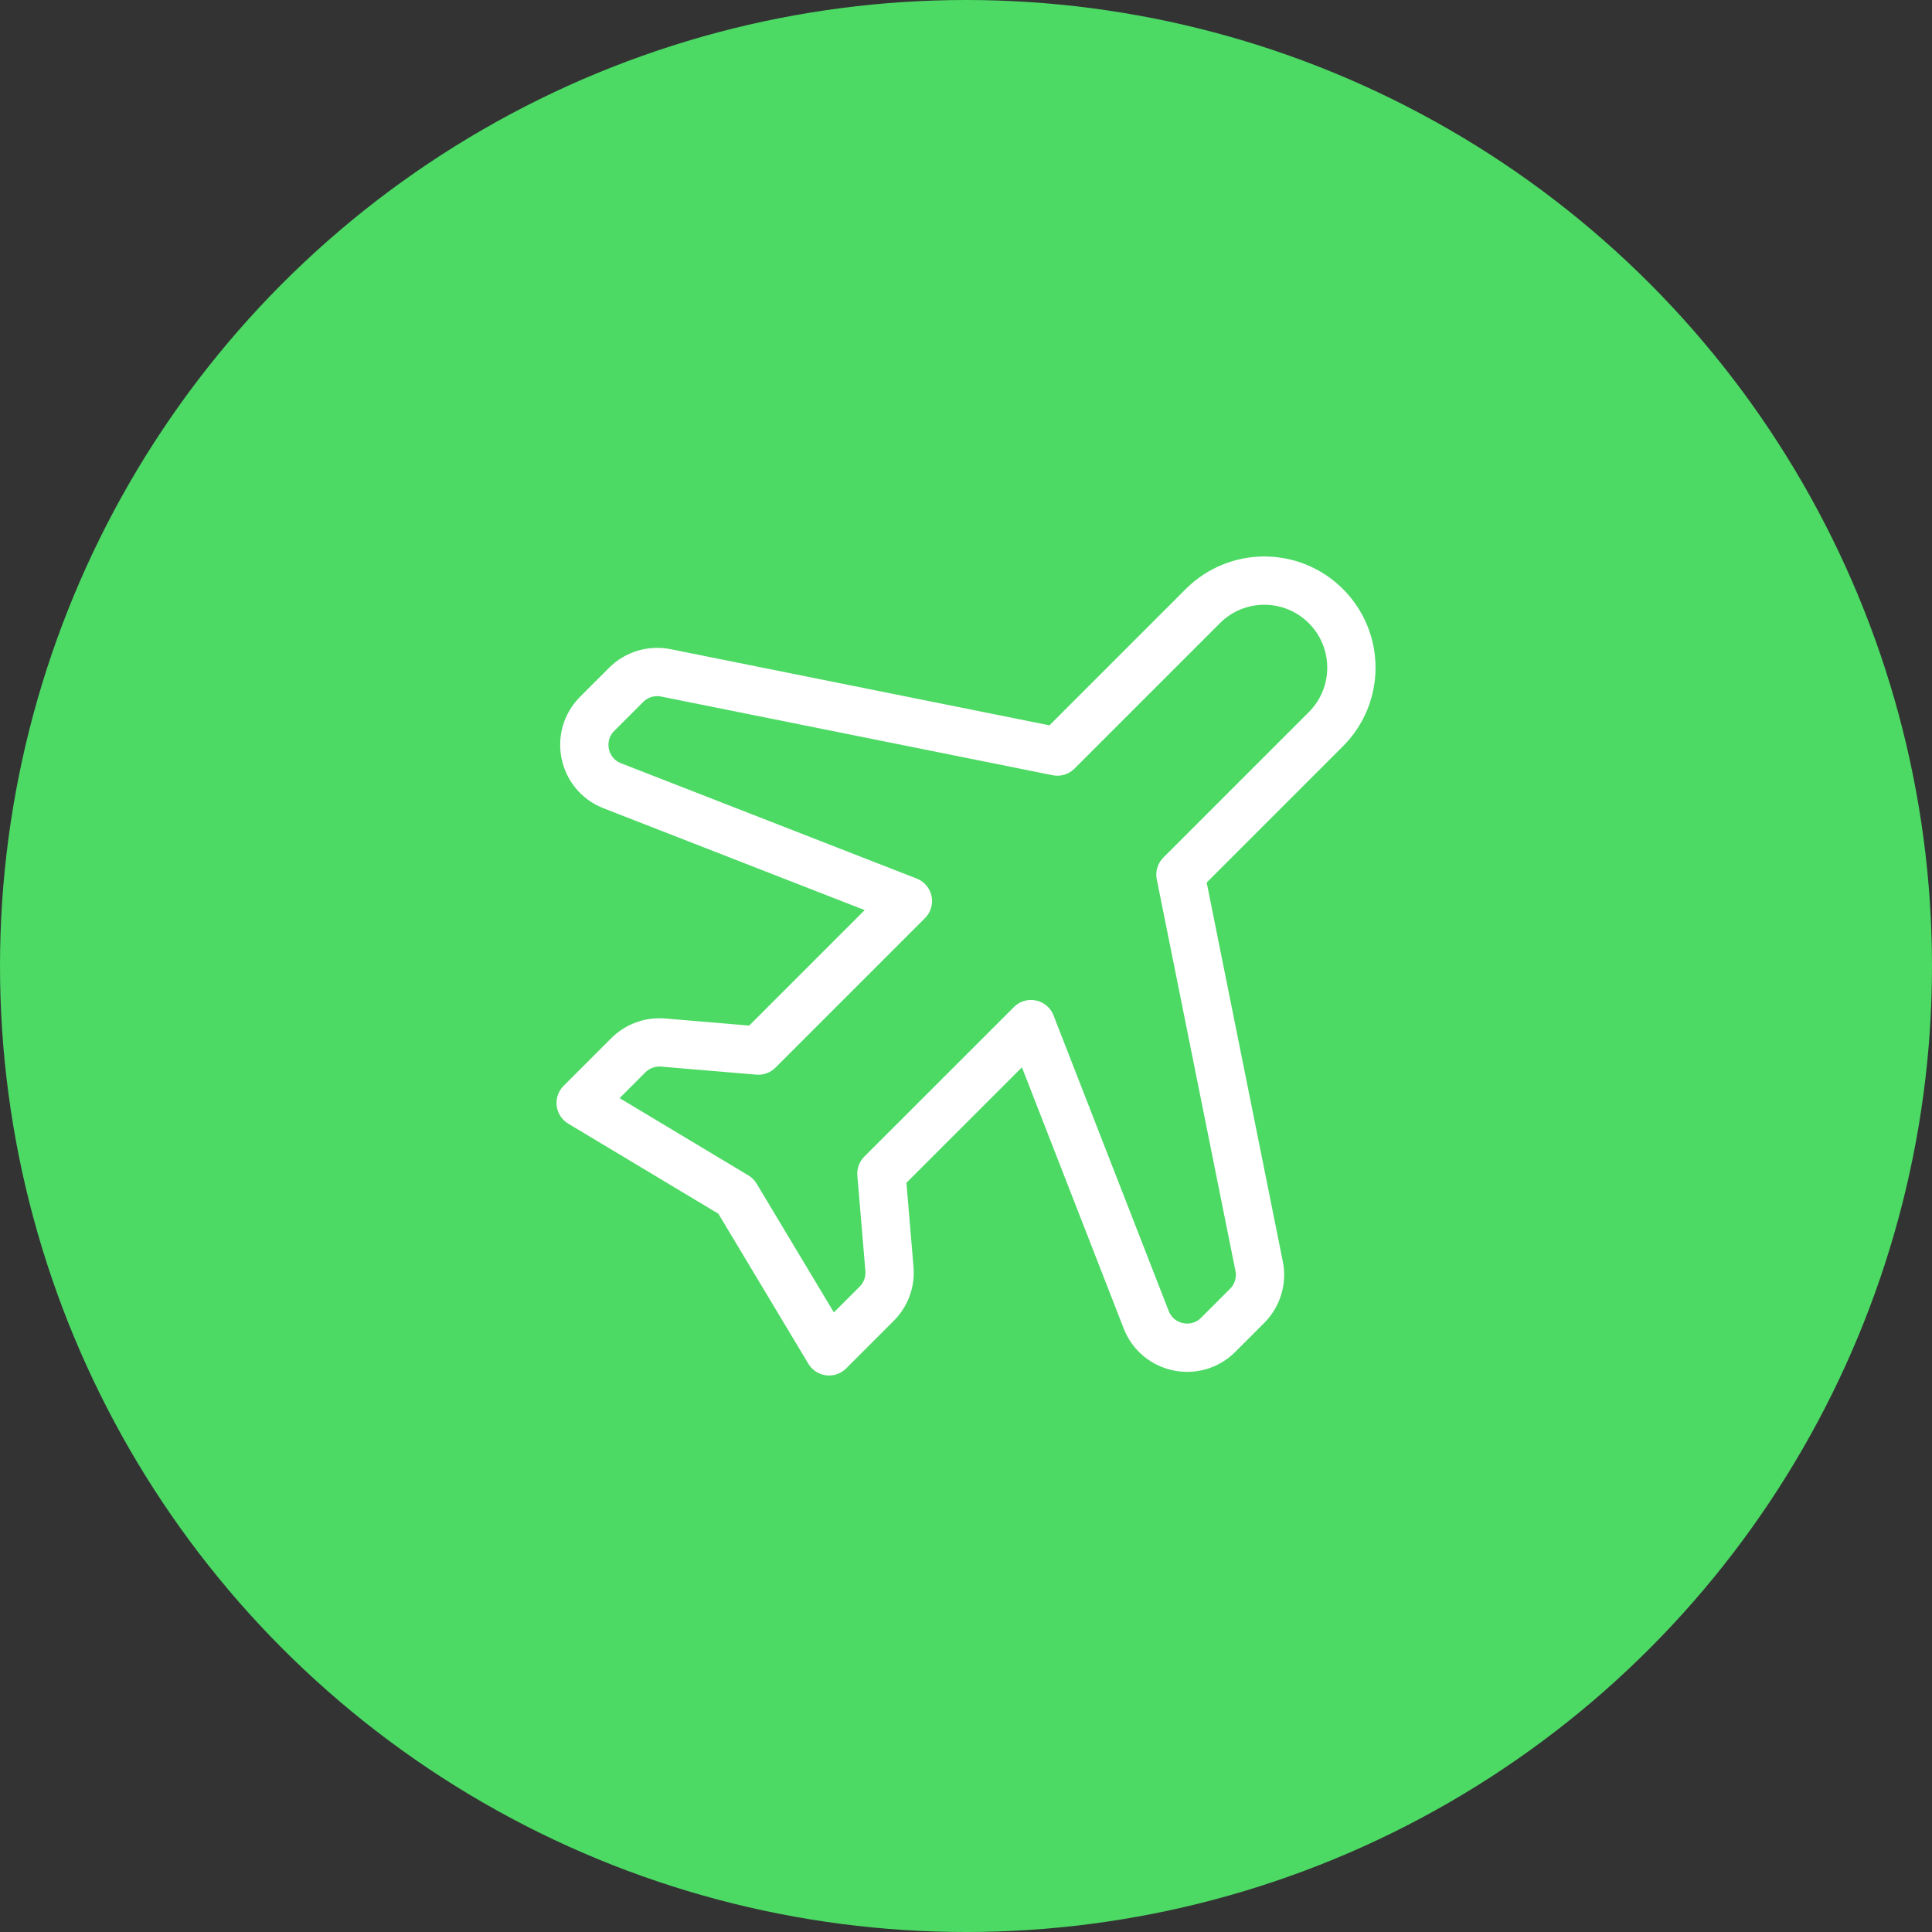 <svg width="40" height="40" viewBox="0 0 40 40" fill="none" xmlns="http://www.w3.org/2000/svg">
<rect x="0" y="0" width="40" height="40" fill="#333333" stroke="none"/>
<circle cx="20" cy="20" r="20" fill="#4CD964"/>
<g clip-path="url(#clip0_1_103)">
<path d="M21.892 15.56L24.903 12.549C25.607 11.845 26.747 11.845 27.451 12.549C28.155 13.253 28.155 14.394 27.451 15.097L24.44 18.108L26.069 26.215C26.129 26.513 26.036 26.821 25.821 27.036L25.221 27.636C24.758 28.1 23.969 27.935 23.731 27.324L21.346 21.203L18.249 24.299L18.415 26.272C18.438 26.538 18.341 26.802 18.152 26.991L17.165 27.978L15.237 24.764L12.022 22.835L13.009 21.848C13.198 21.659 13.461 21.563 13.728 21.585L15.701 21.751L18.797 18.655L12.678 16.269C12.066 16.031 11.9 15.244 12.364 14.779L12.964 14.179C13.179 13.964 13.488 13.871 13.786 13.931L21.892 15.56V15.56Z" stroke="white" stroke-linecap="round" stroke-linejoin="round"/>
</g>
<defs>
<clipPath id="clip0_1_103">
<rect width="21.818" height="21.818" fill="white" transform="translate(9.091 9.091)"/>
</clipPath>
</defs>
</svg>
